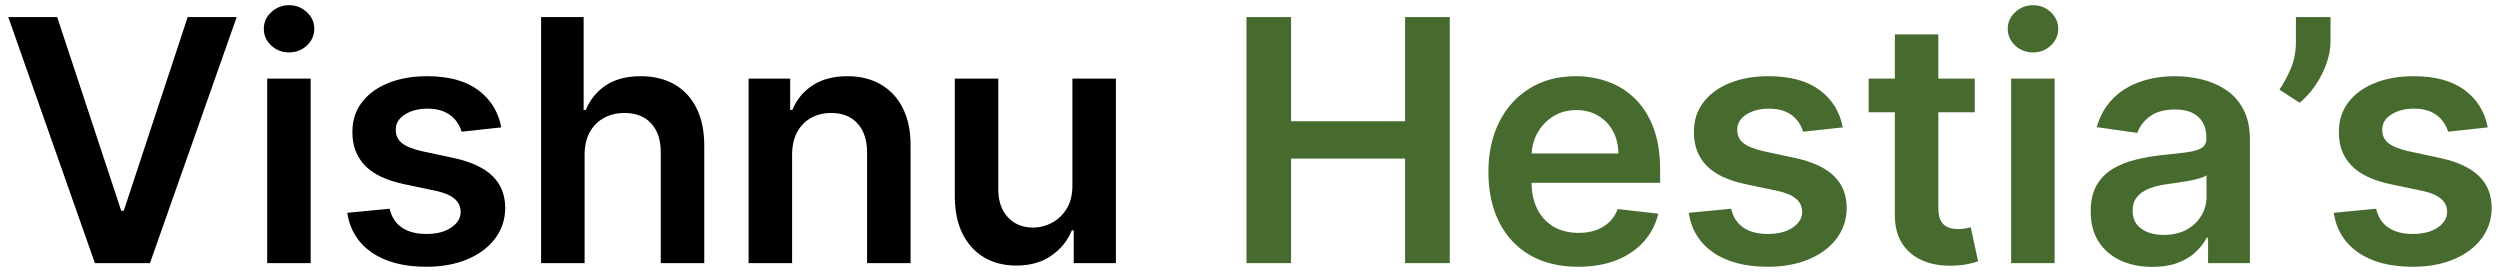 <!-- <svg width="306" height="29" viewBox="0 0 306 29" fill="none" xmlns="http://www.w3.org/2000/svg">
<path d="M18.925 2.8C19.333 2.8 19.669 2.944 19.933 3.232C20.221 3.496 20.365 3.832 20.365 4.24V8.092C20.365 8.884 20.041 9.28 19.393 9.28H18.493C17.845 9.28 17.521 8.884 17.521 8.092V5.644H12.085V25.156H13.021C13.813 25.156 14.209 25.48 14.209 26.128V27.028C14.209 27.676 13.813 28 13.021 28H7.90896C7.14096 28 6.75696 27.676 6.75696 27.028V26.128C6.75696 25.48 7.14096 25.156 7.90896 25.156H8.84496V5.644H3.40896V8.092C3.40896 8.884 3.08496 9.28 2.43696 9.28H1.53696C0.888963 9.28 0.564963 8.884 0.564963 8.092V4.24C0.564963 3.832 0.696963 3.496 0.960963 3.232C1.22496 2.944 1.56096 2.8 1.96896 2.8H18.925ZM45.5756 25.156C46.3437 25.156 46.7277 25.48 46.7277 26.128V27.028C46.7277 27.676 46.3437 28 45.5756 28H40.4636C39.6956 28 39.3116 27.676 39.3116 27.028V26.128C39.3116 25.48 39.6956 25.156 40.4636 25.156H41.3996V18.208C41.3996 16.12 41.1236 14.644 40.5716 13.78C40.0436 12.892 39.1436 12.448 37.8716 12.448C36.9836 12.448 36.1196 12.748 35.2796 13.348C34.4636 13.924 33.7916 14.68 33.2636 15.616C32.7596 16.552 32.5076 17.536 32.5076 18.568V25.156H33.4436C34.2356 25.156 34.6316 25.48 34.6316 26.128V27.028C34.6316 27.676 34.2356 28 33.4436 28H28.3676C27.5756 28 27.1796 27.676 27.1796 27.028V26.128C27.1796 25.48 27.5756 25.156 28.3676 25.156H29.3036V4.204H28.3676C27.5756 4.204 27.1796 3.88 27.1796 3.232V2.332C27.1796 1.684 27.5756 1.36 28.3676 1.36H31.2116C31.5716 1.36 31.8716 1.492 32.1116 1.756C32.3756 1.996 32.5076 2.308 32.5076 2.692V14.032C33.0356 12.784 33.8756 11.74 35.0276 10.9C36.1796 10.06 37.3796 9.64 38.6276 9.64C40.6196 9.64 42.1196 10.324 43.1276 11.692C44.1356 13.036 44.6396 15.04 44.6396 17.704V25.156H45.5756ZM69.5978 18.1C69.5978 18.22 69.5618 18.748 69.4898 19.684H56.7098C56.8298 21.508 57.3578 22.948 58.2938 24.004C59.2298 25.036 60.4778 25.552 62.0378 25.552C63.0938 25.552 63.9338 25.384 64.5578 25.048C65.1818 24.712 65.7698 24.112 66.3218 23.248C66.5138 22.96 66.6938 22.756 66.8618 22.636C67.0538 22.516 67.2698 22.456 67.5098 22.456C67.8698 22.456 68.1818 22.576 68.4458 22.816C68.7338 23.032 68.8778 23.308 68.8778 23.644C68.8778 24.1 68.7098 24.568 68.3738 25.048C67.6778 26.176 66.8138 27.016 65.7818 27.568C64.7498 28.096 63.4658 28.36 61.9298 28.36C60.2258 28.36 58.7258 27.964 57.4298 27.172C56.1578 26.38 55.1618 25.264 54.4418 23.824C53.7458 22.384 53.3978 20.728 53.3978 18.856C53.3978 17.008 53.7458 15.388 54.4418 13.996C55.1378 12.604 56.1218 11.536 57.3938 10.792C58.6658 10.024 60.1418 9.64 61.8218 9.64C64.1498 9.64 66.0218 10.384 67.4378 11.872C68.8778 13.36 69.5978 15.436 69.5978 18.1ZM61.7498 12.304C60.3338 12.304 59.1938 12.736 58.3298 13.6C57.4898 14.44 56.9738 15.664 56.7818 17.272H66.3218C66.2978 13.96 64.7738 12.304 61.7498 12.304ZM266.519 2.8C270.359 2.8 273.311 3.844 275.375 5.932C277.463 7.996 278.507 10.96 278.507 14.824C278.507 17.488 278.015 19.816 277.031 21.808C276.047 23.776 274.643 25.3 272.819 26.38C270.995 27.46 268.859 28 266.411 28H258.275C257.483 28 257.087 27.676 257.087 27.028V26.128C257.087 25.48 257.483 25.156 258.275 25.156H259.211V5.644H258.275C257.483 5.644 257.087 5.32 257.087 4.672V3.772C257.087 3.124 257.483 2.8 258.275 2.8H266.519ZM266.087 25.156C269.015 25.156 271.259 24.268 272.819 22.492C274.403 20.716 275.195 18.196 275.195 14.932C275.195 11.788 274.463 9.46 272.999 7.948C271.535 6.412 269.303 5.644 266.303 5.644H262.451V25.156H266.087ZM301.066 14.284C302.65 14.692 303.862 15.424 304.702 16.48C305.566 17.536 305.998 18.832 305.998 20.368C305.998 22.768 305.098 24.64 303.298 25.984C301.498 27.328 298.978 28 295.738 28H287.926C287.134 28 286.738 27.676 286.738 27.028V26.128C286.738 25.48 287.134 25.156 287.926 25.156H288.862V5.644H287.926C287.134 5.644 286.738 5.32 286.738 4.672V3.772C286.738 3.124 287.134 2.8 287.926 2.8H296.134C301.942 2.8 304.846 4.78 304.846 8.74C304.846 9.964 304.522 11.044 303.874 11.98C303.226 12.916 302.29 13.684 301.066 14.284ZM292.102 5.644V13.456H295.702C297.598 13.456 299.038 13.108 300.022 12.412C301.03 11.692 301.534 10.66 301.534 9.316C301.534 7.996 301.09 7.06 300.202 6.508C299.314 5.932 297.838 5.644 295.774 5.644H292.102ZM295.27 25.156C297.862 25.156 299.746 24.772 300.922 24.004C302.098 23.236 302.686 22 302.686 20.296C302.686 17.632 300.682 16.3 296.674 16.3H292.102V25.156H295.27Z" fill="#222222"/>
<path d="M94.2122 19.324C94.9562 19.324 95.5802 19.528 96.0842 19.936C96.6122 20.344 96.8762 20.872 96.8762 21.52C96.8762 21.832 96.7922 22.252 96.6242 22.78C96.4802 23.284 96.2882 23.728 96.0482 24.112C95.1842 25.576 94.0922 26.656 92.7722 27.352C91.4522 28.024 89.8202 28.36 87.8762 28.36C85.6442 28.36 83.7002 27.82 82.0442 26.74C80.3882 25.66 79.1162 24.124 78.2282 22.132C77.3402 20.14 76.8962 17.824 76.8962 15.184C76.8962 12.568 77.3282 10.3 78.1922 8.38C79.0562 6.46 80.3162 4.996 81.9722 3.988C83.6282 2.956 85.6082 2.44 87.9122 2.44C89.5922 2.44 91.1162 2.704 92.4842 3.232C93.8522 3.76 94.9202 4.504 95.6882 5.464C96.4802 6.4 96.8762 7.456 96.8762 8.632C96.8762 9.736 96.5522 10.636 95.9042 11.332C95.2562 12.004 94.4042 12.34 93.3482 12.34C92.2922 12.34 91.4402 12.052 90.7922 11.476C90.1442 10.9 89.8202 10.132 89.8202 9.172C89.8202 8.668 89.9042 8.212 90.0722 7.804C89.5682 7.54 88.8842 7.408 88.0202 7.408C86.2442 7.408 84.9722 8.02 84.2042 9.244C83.4362 10.468 83.0522 12.4 83.0522 15.04C83.0522 17.848 83.4722 19.948 84.3122 21.34C85.1522 22.708 86.4842 23.392 88.3082 23.392C89.1482 23.392 89.8442 23.212 90.3962 22.852C90.9722 22.468 91.4642 21.856 91.8722 21.016C92.2082 20.344 92.5322 19.9 92.8442 19.684C93.1802 19.444 93.6362 19.324 94.2122 19.324ZM112.583 28.36C109.703 28.36 107.471 27.568 105.887 25.984C104.327 24.376 103.547 22.12 103.547 19.216C103.547 16.216 104.375 13.876 106.031 12.196C107.687 10.492 110.003 9.64 112.979 9.64C115.859 9.64 118.079 10.432 119.639 12.016C121.199 13.6 121.979 15.844 121.979 18.748C121.979 21.748 121.151 24.1 119.495 25.804C117.839 27.508 115.535 28.36 112.583 28.36ZM112.619 23.5C113.771 23.5 114.611 23.128 115.139 22.384C115.667 21.64 115.931 20.452 115.931 18.82C115.931 17.332 115.679 16.24 115.175 15.544C114.695 14.848 113.939 14.5 112.907 14.5C110.699 14.5 109.595 16.048 109.595 19.144C109.595 22.048 110.603 23.5 112.619 23.5ZM142.423 21.7C143.047 21.7 143.575 21.88 144.007 22.24C144.439 22.576 144.655 23.056 144.655 23.68C144.655 24.4 144.439 25.036 144.007 25.588C143.407 26.38 142.567 27.04 141.487 27.568C140.431 28.096 139.183 28.36 137.743 28.36C135.775 28.36 134.071 27.976 132.631 27.208C131.215 26.416 130.135 25.312 129.391 23.896C128.647 22.456 128.275 20.8 128.275 18.928C128.275 17.032 128.659 15.388 129.427 13.996C130.219 12.58 131.311 11.5 132.703 10.756C134.095 10.012 135.679 9.64 137.455 9.64C138.871 9.64 140.155 9.892 141.307 10.396C142.483 10.9 143.407 11.596 144.079 12.484C144.751 13.372 145.087 14.356 145.087 15.436C145.087 16.396 144.763 17.188 144.115 17.812C143.467 18.412 142.615 18.712 141.559 18.712C140.503 18.712 139.651 18.424 139.003 17.848C138.355 17.272 138.031 16.504 138.031 15.544C138.031 15.328 138.055 15.052 138.103 14.716C137.839 14.572 137.515 14.5 137.131 14.5C135.259 14.5 134.323 15.952 134.323 18.856C134.323 20.248 134.647 21.376 135.295 22.24C135.943 23.08 136.855 23.5 138.031 23.5C138.631 23.5 139.111 23.428 139.471 23.284C139.831 23.116 140.239 22.84 140.695 22.456C141.319 21.952 141.895 21.7 142.423 21.7ZM170.325 23.032C170.853 23.032 171.273 23.164 171.585 23.428C171.921 23.692 172.089 24.112 172.089 24.688V26.344C172.089 26.92 171.921 27.34 171.585 27.604C171.273 27.868 170.853 28 170.325 28H166.041C165.777 28 165.525 27.94 165.285 27.82C165.069 27.7 164.889 27.532 164.745 27.316L159.057 19.252V23.032H159.561C160.089 23.032 160.509 23.164 160.821 23.428C161.157 23.692 161.325 24.112 161.325 24.688V26.344C161.325 26.92 161.157 27.34 160.821 27.604C160.509 27.868 160.089 28 159.561 28H152.613C152.085 28 151.653 27.868 151.317 27.604C151.005 27.34 150.849 26.92 150.849 26.344V24.688C150.849 24.112 151.005 23.692 151.317 23.428C151.653 23.164 152.085 23.032 152.613 23.032H153.117V6.328H152.613C152.085 6.328 151.653 6.196 151.317 5.932C151.005 5.668 150.849 5.248 150.849 4.672V3.016C150.849 2.44 151.005 2.02 151.317 1.756C151.653 1.492 152.085 1.36 152.613 1.36H157.221C157.749 1.36 158.181 1.54 158.517 1.9C158.877 2.236 159.057 2.668 159.057 3.196V18.352L161.757 16.12C162.693 15.352 163.665 14.968 164.673 14.968H162.765C162.237 14.968 161.805 14.836 161.469 14.572C161.157 14.308 161.001 13.888 161.001 13.312V11.656C161.001 11.08 161.157 10.66 161.469 10.396C161.805 10.132 162.237 10 162.765 10H170.073C170.601 10 171.021 10.132 171.333 10.396C171.669 10.66 171.837 11.08 171.837 11.656V13.312C171.837 13.888 171.669 14.308 171.333 14.572C171.021 14.836 170.601 14.968 170.073 14.968H169.137L165.285 18.028L168.813 23.032H170.325ZM191.505 21.556C192.153 21.556 192.705 21.76 193.161 22.168C193.641 22.576 193.881 23.08 193.881 23.68C193.881 24.376 193.665 25.012 193.233 25.588C191.841 27.436 190.041 28.36 187.833 28.36C183.033 28.36 180.633 25.708 180.633 20.404V14.86H179.481C178.953 14.86 178.509 14.692 178.149 14.356C177.813 13.996 177.645 13.552 177.645 13.024V11.836C177.645 11.308 177.813 10.876 178.149 10.54C178.509 10.18 178.953 10 179.481 10H180.633V6.832C180.633 6.304 180.801 5.872 181.137 5.536C181.497 5.176 181.941 4.996 182.469 4.996H184.737C185.265 4.996 185.697 5.176 186.033 5.536C186.393 5.872 186.573 6.304 186.573 6.832V10H190.101C190.629 10 191.061 10.18 191.397 10.54C191.757 10.876 191.937 11.308 191.937 11.836V13.024C191.937 13.552 191.757 13.996 191.397 14.356C191.061 14.692 190.629 14.86 190.101 14.86H186.573V21.412C186.573 22.036 186.717 22.54 187.005 22.924C187.293 23.308 187.665 23.5 188.121 23.5C188.481 23.5 188.793 23.416 189.057 23.248C189.321 23.08 189.597 22.816 189.885 22.456C190.125 22.144 190.353 21.916 190.569 21.772C190.809 21.628 191.121 21.556 191.505 21.556ZM216.393 23.032C216.921 23.032 217.341 23.164 217.653 23.428C217.989 23.692 218.157 24.112 218.157 24.688V26.344C218.157 26.92 217.989 27.34 217.653 27.604C217.341 27.868 216.921 28 216.393 28H211.785C211.257 28 210.813 27.832 210.453 27.496C210.117 27.136 209.949 26.692 209.949 26.164V24.688C209.469 25.792 208.773 26.68 207.861 27.352C206.973 28.024 206.013 28.36 204.981 28.36C203.349 28.36 202.029 27.868 201.021 26.884C200.013 25.9 199.509 24.604 199.509 22.996C199.509 21.124 200.097 19.756 201.273 18.892C202.473 18.004 204.333 17.56 206.853 17.56C207.717 17.56 208.749 17.656 209.949 17.848V16.66C209.949 15.892 209.721 15.28 209.265 14.824C208.833 14.368 208.233 14.14 207.465 14.14C207.009 14.14 206.637 14.224 206.349 14.392C206.157 15.064 205.785 15.616 205.233 16.048C204.705 16.456 204.081 16.66 203.361 16.66C202.449 16.66 201.705 16.396 201.129 15.868C200.577 15.34 200.301 14.656 200.301 13.816C200.301 12.52 200.949 11.5 202.245 10.756C203.541 10.012 205.245 9.64 207.357 9.64C210.189 9.64 212.313 10.336 213.729 11.728C215.169 13.12 215.889 15.088 215.889 17.632V23.032H216.393ZM206.925 24.148C207.669 24.148 208.329 23.824 208.905 23.176C209.481 22.504 209.817 21.676 209.913 20.692C209.097 20.596 208.377 20.548 207.753 20.548C206.913 20.548 206.313 20.704 205.953 21.016C205.617 21.328 205.449 21.856 205.449 22.6C205.449 23.056 205.593 23.428 205.881 23.716C206.169 24.004 206.517 24.148 206.925 24.148ZM228.603 8.02C227.571 8.02 226.695 7.672 225.975 6.976C225.279 6.256 224.931 5.38 224.931 4.348C224.931 3.292 225.279 2.416 225.975 1.72C226.695 1.024 227.571 0.675998 228.603 0.675998C229.659 0.675998 230.535 1.024 231.231 1.72C231.927 2.416 232.275 3.292 232.275 4.348C232.275 5.38 231.927 6.256 231.231 6.976C230.535 7.672 229.659 8.02 228.603 8.02ZM225.795 28C225.267 28 224.835 27.868 224.499 27.604C224.187 27.34 224.031 26.92 224.031 26.344V24.688C224.031 24.112 224.187 23.692 224.499 23.428C224.835 23.164 225.267 23.032 225.795 23.032H226.299V14.968H225.795C225.267 14.968 224.835 14.836 224.499 14.572C224.187 14.308 224.031 13.888 224.031 13.312V11.656C224.031 11.08 224.187 10.66 224.499 10.396C224.835 10.132 225.267 10 225.795 10H230.403C230.931 10 231.363 10.18 231.699 10.54C232.059 10.876 232.239 11.308 232.239 11.836V23.032H232.743C233.271 23.032 233.691 23.164 234.003 23.428C234.339 23.692 234.507 24.112 234.507 24.688V26.344C234.507 26.92 234.339 27.34 234.003 27.604C233.691 27.868 233.271 28 232.743 28H225.795ZM241.65 28C241.122 28 240.69 27.868 240.354 27.604C240.042 27.34 239.886 26.92 239.886 26.344V24.688C239.886 24.112 240.042 23.692 240.354 23.428C240.69 23.164 241.122 23.032 241.65 23.032H242.154V6.328H241.65C241.122 6.328 240.69 6.196 240.354 5.932C240.042 5.668 239.886 5.248 239.886 4.672V3.016C239.886 2.44 240.042 2.02 240.354 1.756C240.69 1.492 241.122 1.36 241.65 1.36H246.258C246.786 1.36 247.218 1.54 247.554 1.9C247.914 2.236 248.094 2.668 248.094 3.196V23.032H248.598C249.126 23.032 249.546 23.164 249.858 23.428C250.194 23.692 250.362 24.112 250.362 24.688V26.344C250.362 26.92 250.194 27.34 249.858 27.604C249.546 27.868 249.126 28 248.598 28H241.65Z" fill="#476A2E"/>
</svg> -->

<svg width="266" height="29" viewBox="0 0 266 29" fill="none" xmlns="http://www.w3.org/2000/svg">
<path d="M6.085 1.818L12.899 22.426H13.168L19.969 1.818H25.185L15.954 28H10.099L0.882 1.818H6.085ZM28.429 28V8.364H33.056V28H28.429ZM30.755 5.577C30.022 5.577 29.392 5.334 28.863 4.848C28.335 4.354 28.071 3.761 28.071 3.071C28.071 2.372 28.335 1.78 28.863 1.294C29.392 0.8 30.022 0.553 30.755 0.553C31.497 0.553 32.127 0.8 32.647 1.294C33.176 1.78 33.44 2.372 33.44 3.071C33.44 3.761 33.176 4.354 32.647 4.848C32.127 5.334 31.497 5.577 30.755 5.577ZM53.335 13.554L49.117 14.014C48.997 13.588 48.788 13.188 48.49 12.812C48.2 12.438 47.808 12.135 47.314 11.905C46.82 11.675 46.215 11.56 45.499 11.56C44.535 11.56 43.726 11.768 43.07 12.186C42.422 12.604 42.102 13.145 42.111 13.81C42.102 14.381 42.311 14.845 42.737 15.203C43.172 15.561 43.888 15.855 44.885 16.085L48.234 16.801C50.092 17.202 51.473 17.837 52.376 18.706C53.288 19.575 53.749 20.713 53.757 22.119C53.749 23.355 53.386 24.446 52.67 25.392C51.963 26.329 50.979 27.062 49.717 27.591C48.456 28.119 47.007 28.384 45.371 28.384C42.967 28.384 41.033 27.881 39.567 26.875C38.101 25.861 37.227 24.45 36.946 22.643L41.459 22.209C41.663 23.095 42.098 23.764 42.763 24.216C43.428 24.668 44.293 24.893 45.358 24.893C46.457 24.893 47.34 24.668 48.004 24.216C48.678 23.764 49.014 23.206 49.014 22.541C49.014 21.979 48.797 21.514 48.362 21.148C47.936 20.781 47.271 20.5 46.368 20.304L43.019 19.601C41.135 19.209 39.742 18.548 38.838 17.619C37.935 16.682 37.487 15.497 37.496 14.065C37.487 12.855 37.815 11.807 38.48 10.921C39.153 10.026 40.087 9.335 41.28 8.849C42.481 8.355 43.867 8.108 45.435 8.108C47.736 8.108 49.547 8.598 50.868 9.578C52.197 10.558 53.02 11.883 53.335 13.554ZM62.201 16.494V28H57.573V1.818H62.099V11.7H62.329C62.789 10.592 63.501 9.719 64.464 9.08C65.435 8.432 66.671 8.108 68.171 8.108C69.535 8.108 70.724 8.393 71.738 8.964C72.752 9.536 73.536 10.371 74.09 11.47C74.653 12.57 74.934 13.912 74.934 15.497V28H70.306V16.213C70.306 14.892 69.965 13.865 69.283 13.132C68.61 12.391 67.664 12.02 66.445 12.02C65.627 12.02 64.894 12.199 64.246 12.557C63.607 12.906 63.104 13.413 62.738 14.078C62.38 14.743 62.201 15.548 62.201 16.494ZM84.279 16.494V28H79.651V8.364H84.075V11.7H84.305C84.756 10.601 85.477 9.727 86.465 9.08C87.462 8.432 88.694 8.108 90.16 8.108C91.515 8.108 92.695 8.398 93.701 8.977C94.715 9.557 95.499 10.396 96.053 11.496C96.616 12.595 96.893 13.929 96.884 15.497V28H92.256V16.213C92.256 14.901 91.915 13.874 91.234 13.132C90.56 12.391 89.627 12.02 88.434 12.02C87.624 12.02 86.904 12.199 86.273 12.557C85.651 12.906 85.161 13.413 84.803 14.078C84.454 14.743 84.279 15.548 84.279 16.494ZM114.104 19.741V8.364H118.732V28H114.245V24.51H114.04C113.597 25.609 112.869 26.509 111.854 27.207C110.849 27.906 109.609 28.256 108.134 28.256C106.847 28.256 105.71 27.97 104.721 27.399C103.741 26.82 102.974 25.98 102.42 24.881C101.866 23.773 101.589 22.435 101.589 20.866V8.364H106.217V20.151C106.217 21.395 106.558 22.384 107.239 23.116C107.921 23.849 108.816 24.216 109.924 24.216C110.606 24.216 111.266 24.05 111.906 23.717C112.545 23.385 113.069 22.891 113.478 22.234C113.896 21.57 114.104 20.739 114.104 19.741Z" fill="black"/>
<path d="M132.625 28V1.818H137.368V12.902H149.5V1.818H154.256V28H149.5V16.878H137.368V28H132.625ZM167.903 28.384C165.934 28.384 164.234 27.974 162.802 27.156C161.379 26.329 160.284 25.162 159.517 23.653C158.75 22.136 158.366 20.351 158.366 18.297C158.366 16.277 158.75 14.504 159.517 12.979C160.292 11.445 161.375 10.251 162.764 9.399C164.153 8.538 165.785 8.108 167.66 8.108C168.87 8.108 170.012 8.304 171.086 8.696C172.169 9.08 173.123 9.676 173.95 10.486C174.785 11.296 175.441 12.327 175.919 13.579C176.396 14.824 176.635 16.307 176.635 18.028V19.447H160.539V16.328H172.199C172.19 15.442 171.998 14.653 171.623 13.963C171.248 13.264 170.724 12.714 170.051 12.314C169.386 11.913 168.61 11.713 167.724 11.713C166.778 11.713 165.947 11.943 165.231 12.403C164.515 12.855 163.957 13.452 163.556 14.193C163.164 14.926 162.964 15.732 162.956 16.609V19.332C162.956 20.474 163.164 21.454 163.582 22.273C164 23.082 164.583 23.704 165.333 24.139C166.083 24.565 166.961 24.778 167.967 24.778C168.64 24.778 169.25 24.685 169.795 24.497C170.341 24.301 170.814 24.016 171.214 23.641C171.615 23.266 171.917 22.801 172.122 22.247L176.443 22.733C176.17 23.875 175.65 24.872 174.883 25.724C174.125 26.568 173.153 27.224 171.968 27.693C170.784 28.153 169.429 28.384 167.903 28.384ZM196.07 13.554L191.851 14.014C191.732 13.588 191.523 13.188 191.224 12.812C190.935 12.438 190.543 12.135 190.048 11.905C189.554 11.675 188.949 11.56 188.233 11.56C187.27 11.56 186.46 11.768 185.804 12.186C185.156 12.604 184.837 13.145 184.845 13.81C184.837 14.381 185.045 14.845 185.472 15.203C185.906 15.561 186.622 15.855 187.619 16.085L190.969 16.801C192.827 17.202 194.207 17.837 195.111 18.706C196.023 19.575 196.483 20.713 196.491 22.119C196.483 23.355 196.121 24.446 195.405 25.392C194.697 26.329 193.713 27.062 192.452 27.591C191.19 28.119 189.741 28.384 188.105 28.384C185.702 28.384 183.767 27.881 182.301 26.875C180.835 25.861 179.962 24.45 179.68 22.643L184.193 22.209C184.398 23.095 184.832 23.764 185.497 24.216C186.162 24.668 187.027 24.893 188.092 24.893C189.192 24.893 190.074 24.668 190.739 24.216C191.412 23.764 191.749 23.206 191.749 22.541C191.749 21.979 191.531 21.514 191.097 21.148C190.67 20.781 190.006 20.5 189.102 20.304L185.753 19.601C183.869 19.209 182.476 18.548 181.572 17.619C180.669 16.682 180.222 15.497 180.23 14.065C180.222 12.855 180.55 11.807 181.214 10.921C181.888 10.026 182.821 9.335 184.014 8.849C185.216 8.355 186.601 8.108 188.169 8.108C190.47 8.108 192.281 8.598 193.602 9.578C194.932 10.558 195.754 11.883 196.07 13.554ZM210.113 8.364V11.943H198.825V8.364H210.113ZM201.612 3.659H206.239V22.094C206.239 22.716 206.333 23.193 206.521 23.526C206.717 23.849 206.972 24.071 207.288 24.19C207.603 24.31 207.952 24.369 208.336 24.369C208.626 24.369 208.89 24.348 209.129 24.305C209.376 24.263 209.563 24.224 209.691 24.19L210.471 27.808C210.224 27.893 209.87 27.987 209.41 28.09C208.958 28.192 208.404 28.251 207.748 28.268C206.589 28.303 205.545 28.128 204.616 27.744C203.687 27.352 202.95 26.747 202.404 25.929C201.867 25.111 201.603 24.088 201.612 22.861V3.659ZM213.983 28V8.364H218.611V28H213.983ZM216.31 5.577C215.577 5.577 214.946 5.334 214.418 4.848C213.89 4.354 213.625 3.761 213.625 3.071C213.625 2.372 213.89 1.78 214.418 1.294C214.946 0.8 215.577 0.553 216.31 0.553C217.051 0.553 217.682 0.8 218.202 1.294C218.73 1.78 218.995 2.372 218.995 3.071C218.995 3.761 218.73 4.354 218.202 4.848C217.682 5.334 217.051 5.577 216.31 5.577ZM229.021 28.396C227.776 28.396 226.656 28.175 225.658 27.732C224.67 27.28 223.886 26.615 223.306 25.737C222.735 24.859 222.45 23.777 222.45 22.49C222.45 21.382 222.654 20.466 223.063 19.741C223.472 19.017 224.031 18.438 224.738 18.003C225.445 17.568 226.242 17.24 227.129 17.018C228.023 16.788 228.948 16.622 229.903 16.52C231.053 16.401 231.987 16.294 232.702 16.2C233.418 16.098 233.938 15.945 234.262 15.74C234.594 15.527 234.761 15.199 234.761 14.756V14.679C234.761 13.716 234.475 12.97 233.904 12.442C233.333 11.913 232.511 11.649 231.437 11.649C230.303 11.649 229.404 11.896 228.739 12.391C228.083 12.885 227.64 13.469 227.41 14.142L223.089 13.528C223.43 12.335 223.992 11.338 224.776 10.537C225.56 9.727 226.519 9.122 227.653 8.722C228.786 8.312 230.039 8.108 231.411 8.108C232.357 8.108 233.299 8.219 234.237 8.44C235.174 8.662 236.031 9.028 236.806 9.54C237.582 10.043 238.204 10.729 238.673 11.598C239.15 12.467 239.388 13.554 239.388 14.858V28H234.94V25.303H234.786C234.505 25.848 234.109 26.359 233.597 26.837C233.094 27.305 232.46 27.685 231.692 27.974C230.934 28.256 230.043 28.396 229.021 28.396ZM230.222 24.996C231.151 24.996 231.957 24.812 232.638 24.446C233.32 24.071 233.844 23.577 234.211 22.963C234.586 22.349 234.773 21.68 234.773 20.956V18.642C234.629 18.761 234.381 18.872 234.032 18.974C233.691 19.077 233.308 19.166 232.881 19.243C232.455 19.32 232.033 19.388 231.616 19.447C231.198 19.507 230.836 19.558 230.529 19.601C229.839 19.695 229.221 19.848 228.675 20.061C228.13 20.274 227.7 20.572 227.384 20.956C227.069 21.331 226.911 21.817 226.911 22.413C226.911 23.266 227.222 23.909 227.844 24.344C228.467 24.778 229.259 24.996 230.222 24.996ZM247.967 1.818V4.426C247.967 5.176 247.822 5.956 247.532 6.766C247.251 7.567 246.863 8.334 246.369 9.067C245.874 9.791 245.312 10.413 244.681 10.933L242.533 9.54C243.002 8.832 243.411 8.07 243.761 7.251C244.11 6.425 244.285 5.491 244.285 4.452V1.818H247.967ZM264.695 13.554L260.476 14.014C260.357 13.588 260.148 13.188 259.849 12.812C259.56 12.438 259.168 12.135 258.673 11.905C258.179 11.675 257.574 11.56 256.858 11.56C255.895 11.56 255.085 11.768 254.429 12.186C253.781 12.604 253.462 13.145 253.47 13.81C253.462 14.381 253.67 14.845 254.097 15.203C254.531 15.561 255.247 15.855 256.244 16.085L259.594 16.801C261.452 17.202 262.832 17.837 263.736 18.706C264.648 19.575 265.108 20.713 265.116 22.119C265.108 23.355 264.746 24.446 264.03 25.392C263.322 26.329 262.338 27.062 261.077 27.591C259.815 28.119 258.366 28.384 256.73 28.384C254.327 28.384 252.392 27.881 250.926 26.875C249.46 25.861 248.587 24.45 248.305 22.643L252.818 22.209C253.023 23.095 253.457 23.764 254.122 24.216C254.787 24.668 255.652 24.893 256.717 24.893C257.817 24.893 258.699 24.668 259.364 24.216C260.037 23.764 260.374 23.206 260.374 22.541C260.374 21.979 260.156 21.514 259.722 21.148C259.295 20.781 258.631 20.5 257.727 20.304L254.378 19.601C252.494 19.209 251.101 18.548 250.197 17.619C249.294 16.682 248.847 15.497 248.855 14.065C248.847 12.855 249.175 11.807 249.839 10.921C250.513 10.026 251.446 9.335 252.639 8.849C253.841 8.355 255.226 8.108 256.794 8.108C259.095 8.108 260.906 8.598 262.227 9.578C263.557 10.558 264.379 11.883 264.695 13.554Z" fill="#476A2E"/>
</svg>
